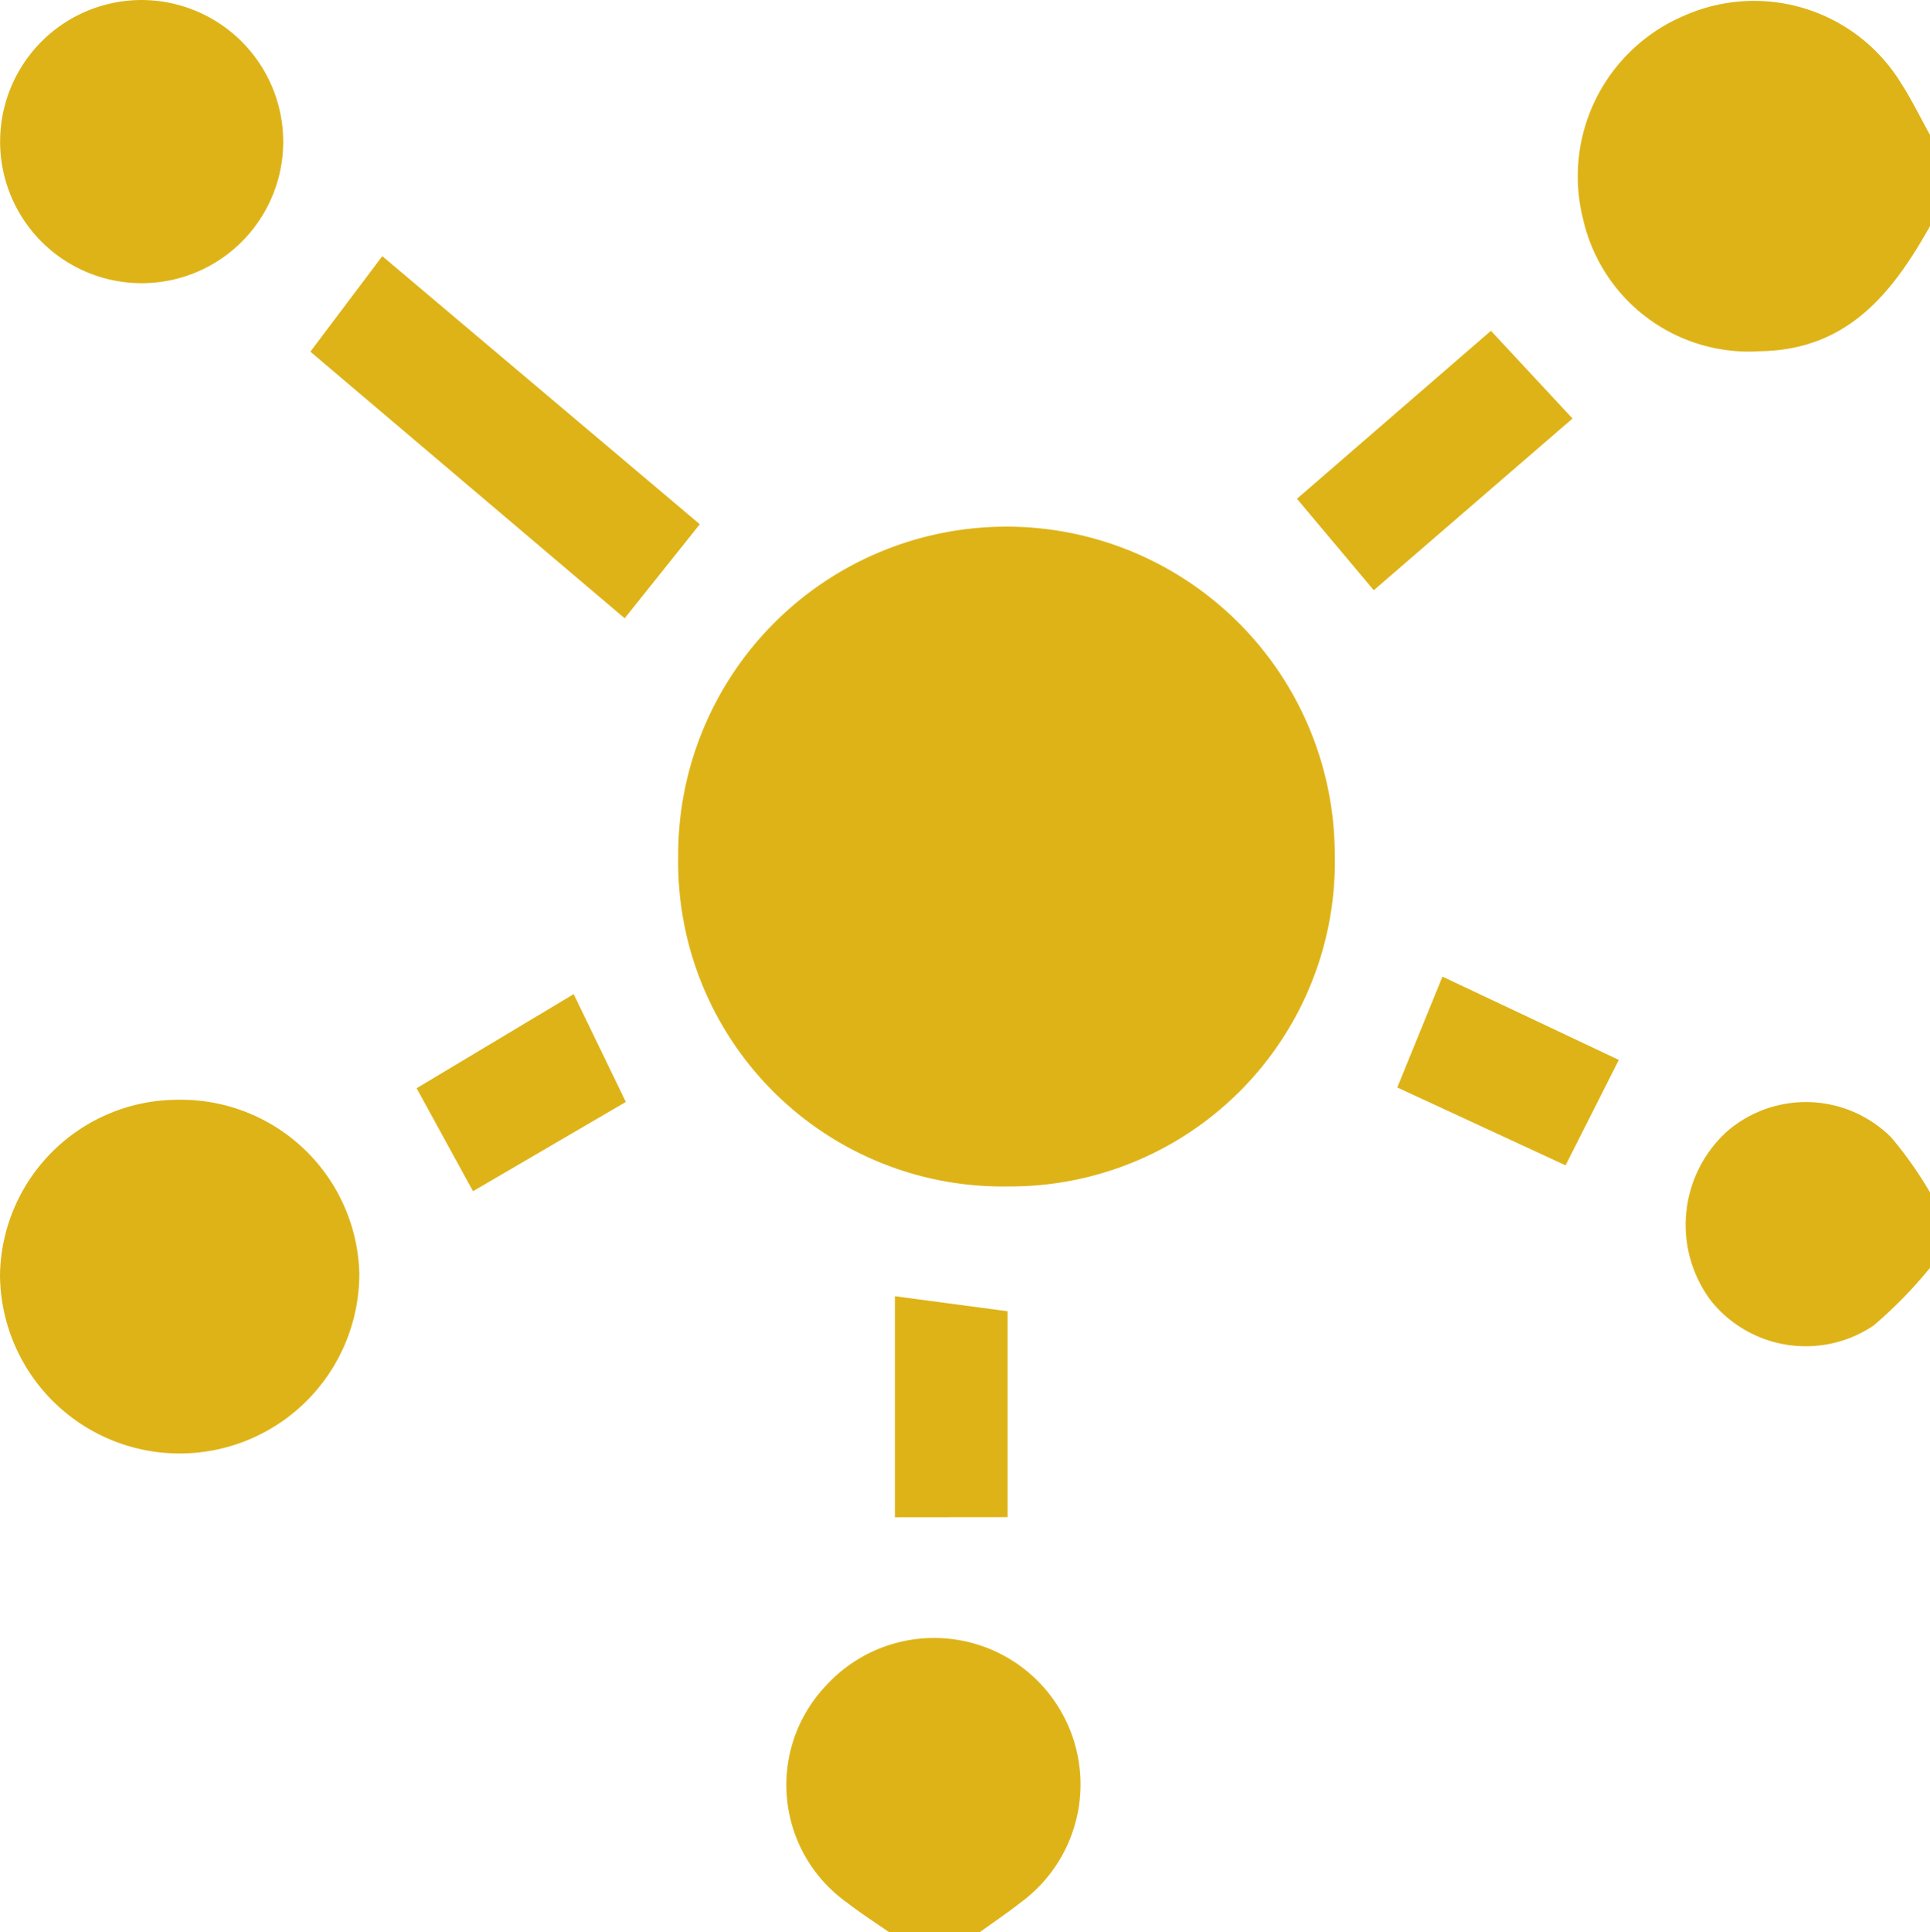 <svg xmlns="http://www.w3.org/2000/svg" width="64.082" height="64.142" viewBox="0 0 64.082 64.142">
    <g id="Group_3" data-name="Group 3" transform="translate(-222.199 -673.06)">
        <path id="Path_30" data-name="Path 30"
            d="M321.3,680.581c-1.255,2.237-2.744,4.114-5.646,4.157a5.645,5.645,0,0,1-5.872-4.372,5.793,5.793,0,0,1,3.358-6.768,5.724,5.724,0,0,1,7.2,2.249c.357.553.645,1.15.965,1.727Z"
            transform="translate(-35.016 -0.019)" fill="#deb317" />
        <path id="Path_31" data-name="Path 31"
            d="M269.166,773.569c-.466-.326-.948-.632-1.395-.981a4.79,4.79,0,0,1-.7-7.209,4.861,4.861,0,1,1,6.463,7.2c-.441.347-.909.661-1.364.99Z"
            transform="translate(-17.443 -36.367)" fill="#deb317" />
        <path id="Path_32" data-name="Path 32"
            d="M323.678,739.591a14.794,14.794,0,0,1-1.871,1.913,4.033,4.033,0,0,1-5.39-.807,4.192,4.192,0,0,1,.531-5.643,4.006,4.006,0,0,1,5.446.21,13.124,13.124,0,0,1,1.284,1.821Z"
            transform="translate(-37.397 -24.444)" fill="#deb317" />
        <path id="Path_33" data-name="Path 33"
            d="M270.724,724.185a10.773,10.773,0,0,1-10.961-10.938,10.9,10.9,0,0,1,21.8-.127A10.78,10.78,0,0,1,270.724,724.185Z"
            transform="translate(-15.046 -11.741)" fill="#deb317" />
        <path id="Path_34" data-name="Path 34"
            d="M228.123,733.959a5.924,5.924,0,0,1,6.006,5.74,5.965,5.965,0,1,1-11.93.073A5.911,5.911,0,0,1,228.123,733.959Z"
            transform="translate(0 -24.392)" fill="#deb317" />
        <path id="Path_35" data-name="Path 35"
            d="M226.962,673.061a4.71,4.71,0,0,1,4.643,4.868,4.7,4.7,0,1,1-4.643-4.868Z" transform="translate(-0.005 0)"
            fill="#deb317" />
        <path id="Path_36" data-name="Path 36" d="M249.826,699.265l-10.436-8.85,2.388-3.171,10.543,8.9Z"
            transform="translate(-6.886 -5.681)" fill="#deb317" />
        <path id="Path_37" data-name="Path 37" d="M303.188,694.288l-6.6,5.7-2.55-3.036,6.441-5.576Z"
            transform="translate(-28.776 -7.335)" fill="#deb317" />
        <path id="Path_38" data-name="Path 38" d="M271.768,752.175v-7.338l3.741.5v6.834Z"
            transform="translate(-19.854 -28.749)" fill="#deb317" />
        <path id="Path_39" data-name="Path 39" d="M306.948,729.907l-1.768,3.5-5.588-2.585c.52-1.279.947-2.328,1.5-3.68Z"
            transform="translate(-30.999 -21.663)" fill="#deb317" />
        <path id="Path_40" data-name="Path 40" d="M247.147,734.652l-1.872-3.418,5.215-3.123,1.732,3.578Z"
            transform="translate(-9.243 -22.05)" fill="#deb317" />
    </g>
</svg>